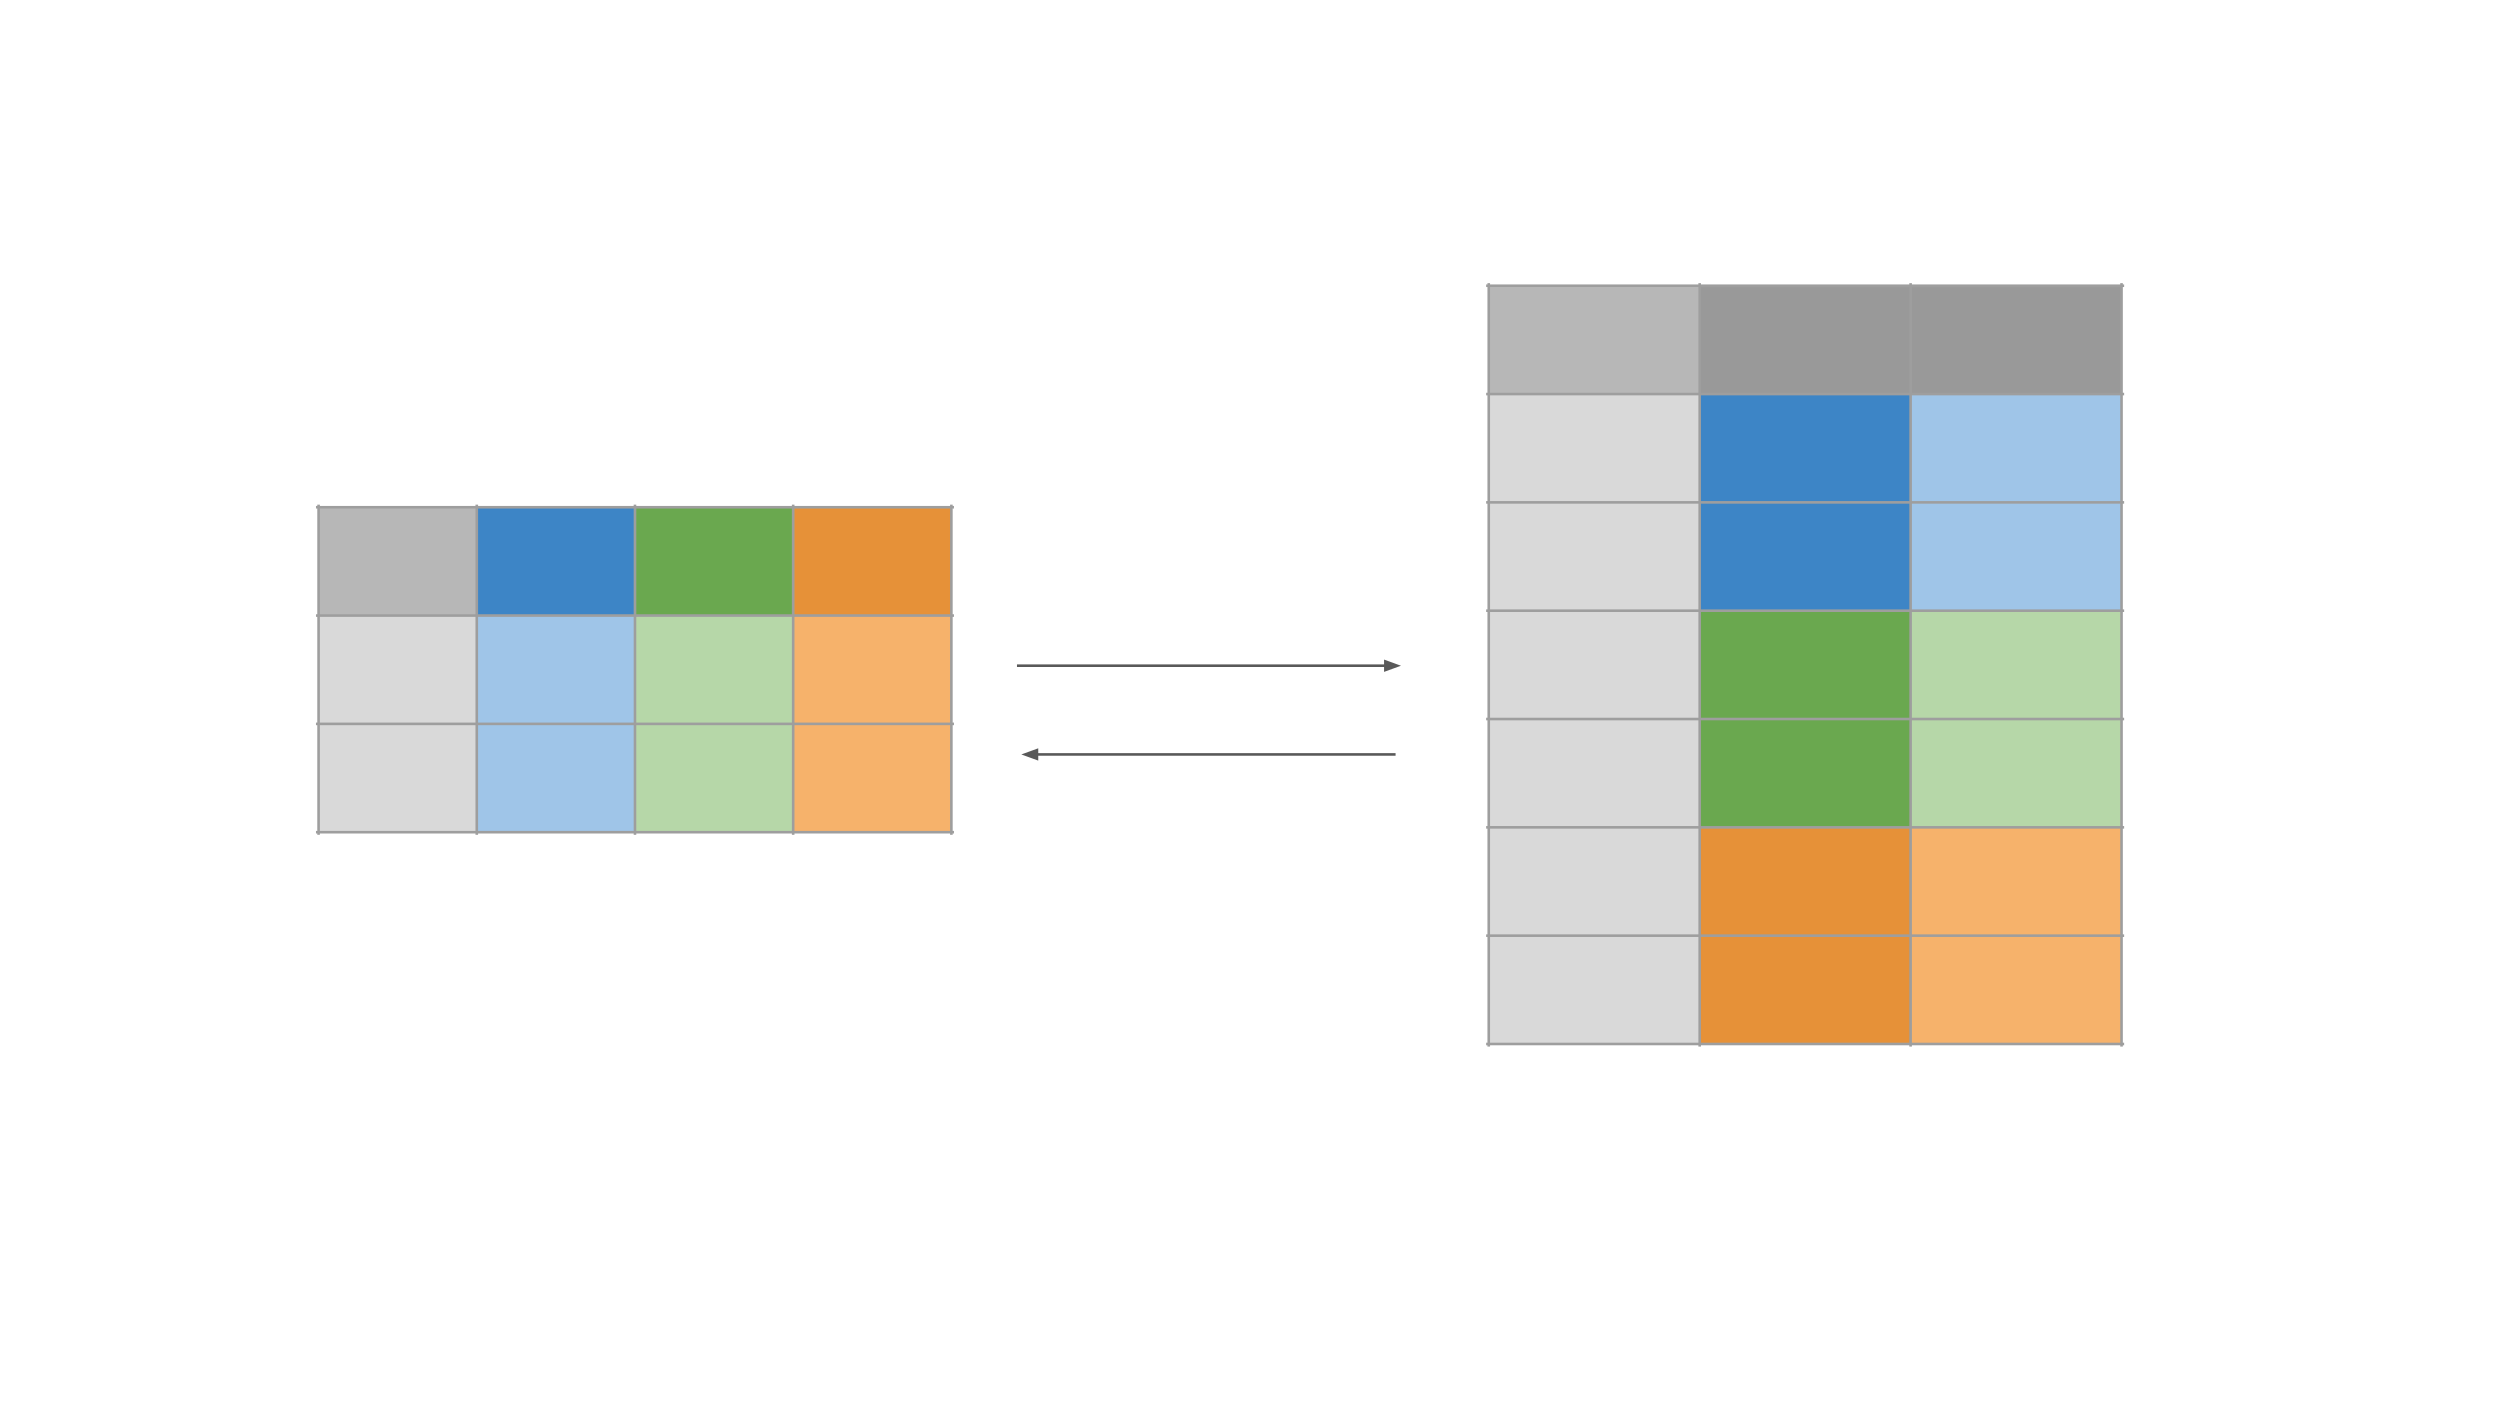 <svg version="1.1" viewBox="0.0 0.0 960.0 540.0" fill="none" stroke="none" stroke-linecap="square" stroke-miterlimit="10" xmlns:xlink="http://www.w3.org/1999/xlink" xmlns="http://www.w3.org/2000/svg"><rect x="0.0" y="0.0" width="960.0" height="540.0" fill="#333333" stroke="none"/><clipPath id="g2ff662ac8c8_0_31.0"><path d="m0 0l960.0 0l0 540.0l-960.0 0l0 -540.0z" clip-rule="nonzero"/></clipPath><g clip-path="url(#g2ff662ac8c8_0_31.0)"><path fill="#ffffff" d="m0 0l960.0 0l0 540.0l-960.0 0z" fill-rule="evenodd"/><path shape-rendering="crispEdges" fill="#b7b7b7" d="m122.336 194.78l60.748 0l0 41.596l-60.748 0l0 -41.596z" fill-rule="nonzero"/><path shape-rendering="crispEdges" fill="#3d85c6" d="m183.084 194.78l60.748 0l0 41.596l-60.748 0l0 -41.596z" fill-rule="nonzero"/><path shape-rendering="crispEdges" fill="#6aa84f" d="m243.832 194.78l60.748 0l0 41.596l-60.748 0l0 -41.596z" fill-rule="nonzero"/><path shape-rendering="crispEdges" fill="#e69138" d="m304.58 194.78l60.748 0l0 41.596l-60.748 0l0 -41.596z" fill-rule="nonzero"/><path shape-rendering="crispEdges" fill="#d9d9d9" d="m122.336 236.375l60.748 0l0 41.596l-60.748 0l0 -41.596z" fill-rule="nonzero"/><path shape-rendering="crispEdges" fill="#9fc5e8" d="m183.084 236.375l60.748 0l0 41.596l-60.748 0l0 -41.596z" fill-rule="nonzero"/><path shape-rendering="crispEdges" fill="#b6d7a8" d="m243.832 236.375l60.748 0l0 41.596l-60.748 0l0 -41.596z" fill-rule="nonzero"/><path shape-rendering="crispEdges" fill="#f6b26b" d="m304.58 236.375l60.748 0l0 41.596l-60.748 0l0 -41.596z" fill-rule="nonzero"/><path shape-rendering="crispEdges" fill="#d9d9d9" d="m122.336 277.971l60.748 0l0 41.596l-60.748 0l0 -41.596z" fill-rule="nonzero"/><path shape-rendering="crispEdges" fill="#9fc5e8" d="m183.084 277.971l60.748 0l0 41.596l-60.748 0l0 -41.596z" fill-rule="nonzero"/><path shape-rendering="crispEdges" fill="#b6d7a8" d="m243.832 277.971l60.748 0l0 41.596l-60.748 0l0 -41.596z" fill-rule="nonzero"/><path shape-rendering="crispEdges" fill="#f6b26b" d="m304.58 277.971l60.748 0l0 41.596l-60.748 0l0 -41.596z" fill-rule="nonzero"/><path stroke="#9e9e9e" stroke-width="1.0" stroke-linecap="butt" d="m122.336 194.281l0 125.785" fill-rule="nonzero"/><path stroke="#9e9e9e" stroke-width="1.0" stroke-linecap="butt" d="m183.084 194.281l0 125.785" fill-rule="nonzero"/><path stroke="#9e9e9e" stroke-width="1.0" stroke-linecap="butt" d="m243.832 194.281l0 125.785" fill-rule="nonzero"/><path stroke="#9e9e9e" stroke-width="1.0" stroke-linecap="butt" d="m304.58 194.281l0 125.785" fill-rule="nonzero"/><path stroke="#9e9e9e" stroke-width="1.0" stroke-linecap="butt" d="m365.328 194.281l0 125.785" fill-rule="nonzero"/><path stroke="#9e9e9e" stroke-width="1.0" stroke-linecap="butt" d="m121.837 194.78l243.989 0" fill-rule="nonzero"/><path stroke="#9e9e9e" stroke-width="1.0" stroke-linecap="butt" d="m121.837 236.375l243.989 0" fill-rule="nonzero"/><path stroke="#9e9e9e" stroke-width="1.0" stroke-linecap="butt" d="m121.837 277.971l243.989 0" fill-rule="nonzero"/><path stroke="#9e9e9e" stroke-width="1.0" stroke-linecap="butt" d="m121.837 319.567l243.989 0" fill-rule="nonzero"/><path shape-rendering="crispEdges" fill="#b7b7b7" d="m571.68 109.722l80.997 0l0 41.596l-80.997 0l0 -41.596z" fill-rule="nonzero"/><path shape-rendering="crispEdges" fill="#999999" d="m652.677 109.722l80.997 0l0 41.596l-80.997 0l0 -41.596z" fill-rule="nonzero"/><path shape-rendering="crispEdges" fill="#999999" d="m733.675 109.722l80.997 0l0 41.596l-80.997 0l0 -41.596z" fill-rule="nonzero"/><path shape-rendering="crispEdges" fill="#d9d9d9" d="m571.68 151.318l80.997 0l0 41.596l-80.997 0l0 -41.596z" fill-rule="nonzero"/><path shape-rendering="crispEdges" fill="#3d85c6" d="m652.677 151.318l80.997 0l0 41.596l-80.997 0l0 -41.596z" fill-rule="nonzero"/><path shape-rendering="crispEdges" fill="#9fc5e8" d="m733.675 151.318l80.997 0l0 41.596l-80.997 0l0 -41.596z" fill-rule="nonzero"/><path shape-rendering="crispEdges" fill="#d9d9d9" d="m571.68 192.913l80.997 0l0 41.596l-80.997 0l0 -41.596z" fill-rule="nonzero"/><path shape-rendering="crispEdges" fill="#3d85c6" d="m652.677 192.913l80.997 0l0 41.596l-80.997 0l0 -41.596z" fill-rule="nonzero"/><path shape-rendering="crispEdges" fill="#9fc5e8" d="m733.675 192.913l80.997 0l0 41.596l-80.997 0l0 -41.596z" fill-rule="nonzero"/><path shape-rendering="crispEdges" fill="#d9d9d9" d="m571.68 234.509l80.997 0l0 41.596l-80.997 0l0 -41.596z" fill-rule="nonzero"/><path shape-rendering="crispEdges" fill="#6aa84f" d="m652.677 234.509l80.997 0l0 41.596l-80.997 0l0 -41.596z" fill-rule="nonzero"/><path shape-rendering="crispEdges" fill="#b6d7a8" d="m733.675 234.509l80.997 0l0 41.596l-80.997 0l0 -41.596z" fill-rule="nonzero"/><path shape-rendering="crispEdges" fill="#d9d9d9" d="m571.68 276.105l80.997 0l0 41.596l-80.997 0l0 -41.596z" fill-rule="nonzero"/><path shape-rendering="crispEdges" fill="#6aa84f" d="m652.677 276.105l80.997 0l0 41.596l-80.997 0l0 -41.596z" fill-rule="nonzero"/><path shape-rendering="crispEdges" fill="#b6d7a8" d="m733.675 276.105l80.997 0l0 41.596l-80.997 0l0 -41.596z" fill-rule="nonzero"/><path shape-rendering="crispEdges" fill="#d9d9d9" d="m571.68 317.701l80.997 0l0 41.596l-80.997 0l0 -41.596z" fill-rule="nonzero"/><path shape-rendering="crispEdges" fill="#e69138" d="m652.677 317.701l80.997 0l0 41.596l-80.997 0l0 -41.596z" fill-rule="nonzero"/><path shape-rendering="crispEdges" fill="#f6b26b" d="m733.675 317.701l80.997 0l0 41.596l-80.997 0l0 -41.596z" fill-rule="nonzero"/><path shape-rendering="crispEdges" fill="#d9d9d9" d="m571.68 359.297l80.997 0l0 41.596l-80.997 0l0 -41.596z" fill-rule="nonzero"/><path shape-rendering="crispEdges" fill="#e69138" d="m652.677 359.297l80.997 0l0 41.596l-80.997 0l0 -41.596z" fill-rule="nonzero"/><path shape-rendering="crispEdges" fill="#f6b26b" d="m733.675 359.297l80.997 0l0 41.596l-80.997 0l0 -41.596z" fill-rule="nonzero"/><path stroke="#9e9e9e" stroke-width="1.0" stroke-linecap="butt" d="m571.68 109.223l0 292.168" fill-rule="nonzero"/><path stroke="#9e9e9e" stroke-width="1.0" stroke-linecap="butt" d="m652.677 109.223l0 292.168" fill-rule="nonzero"/><path stroke="#9e9e9e" stroke-width="1.0" stroke-linecap="butt" d="m733.675 109.223l0 292.168" fill-rule="nonzero"/><path stroke="#9e9e9e" stroke-width="1.0" stroke-linecap="butt" d="m814.672 109.223l0 292.168" fill-rule="nonzero"/><path stroke="#9e9e9e" stroke-width="1.0" stroke-linecap="butt" d="m571.181 109.722l243.989 0" fill-rule="nonzero"/><path stroke="#9e9e9e" stroke-width="1.0" stroke-linecap="butt" d="m571.181 151.318l243.989 0" fill-rule="nonzero"/><path stroke="#9e9e9e" stroke-width="1.0" stroke-linecap="butt" d="m571.181 192.913l243.989 0" fill-rule="nonzero"/><path stroke="#9e9e9e" stroke-width="1.0" stroke-linecap="butt" d="m571.181 234.509l243.989 0" fill-rule="nonzero"/><path stroke="#9e9e9e" stroke-width="1.0" stroke-linecap="butt" d="m571.181 276.105l243.989 0" fill-rule="nonzero"/><path stroke="#9e9e9e" stroke-width="1.0" stroke-linecap="butt" d="m571.181 317.701l243.989 0" fill-rule="nonzero"/><path stroke="#9e9e9e" stroke-width="1.0" stroke-linecap="butt" d="m571.181 359.297l243.989 0" fill-rule="nonzero"/><path stroke="#9e9e9e" stroke-width="1.0" stroke-linecap="butt" d="m571.181 400.892l243.989 0" fill-rule="nonzero"/><path fill="#000000" fill-opacity="0.0" d="m391.018 255.64l146.961 0" fill-rule="evenodd"/><path stroke="#595959" stroke-width="1.0" stroke-linejoin="round" stroke-linecap="butt" d="m391.018 255.64l140.961 0" fill-rule="evenodd"/><path fill="#595959" stroke="#595959" stroke-width="1.0" stroke-linecap="butt" d="m531.979 257.292l4.538 -1.652l-4.538 -1.652z" fill-rule="evenodd"/><path fill="#000000" fill-opacity="0.0" d="m535.402 289.709l-143.213 0" fill-rule="evenodd"/><path stroke="#595959" stroke-width="1.0" stroke-linejoin="round" stroke-linecap="butt" d="m535.402 289.709l-137.213 0" fill-rule="evenodd"/><path fill="#595959" stroke="#595959" stroke-width="1.0" stroke-linecap="butt" d="m398.189 288.057l-4.538 1.652l4.538 1.652z" fill-rule="evenodd"/></g></svg>